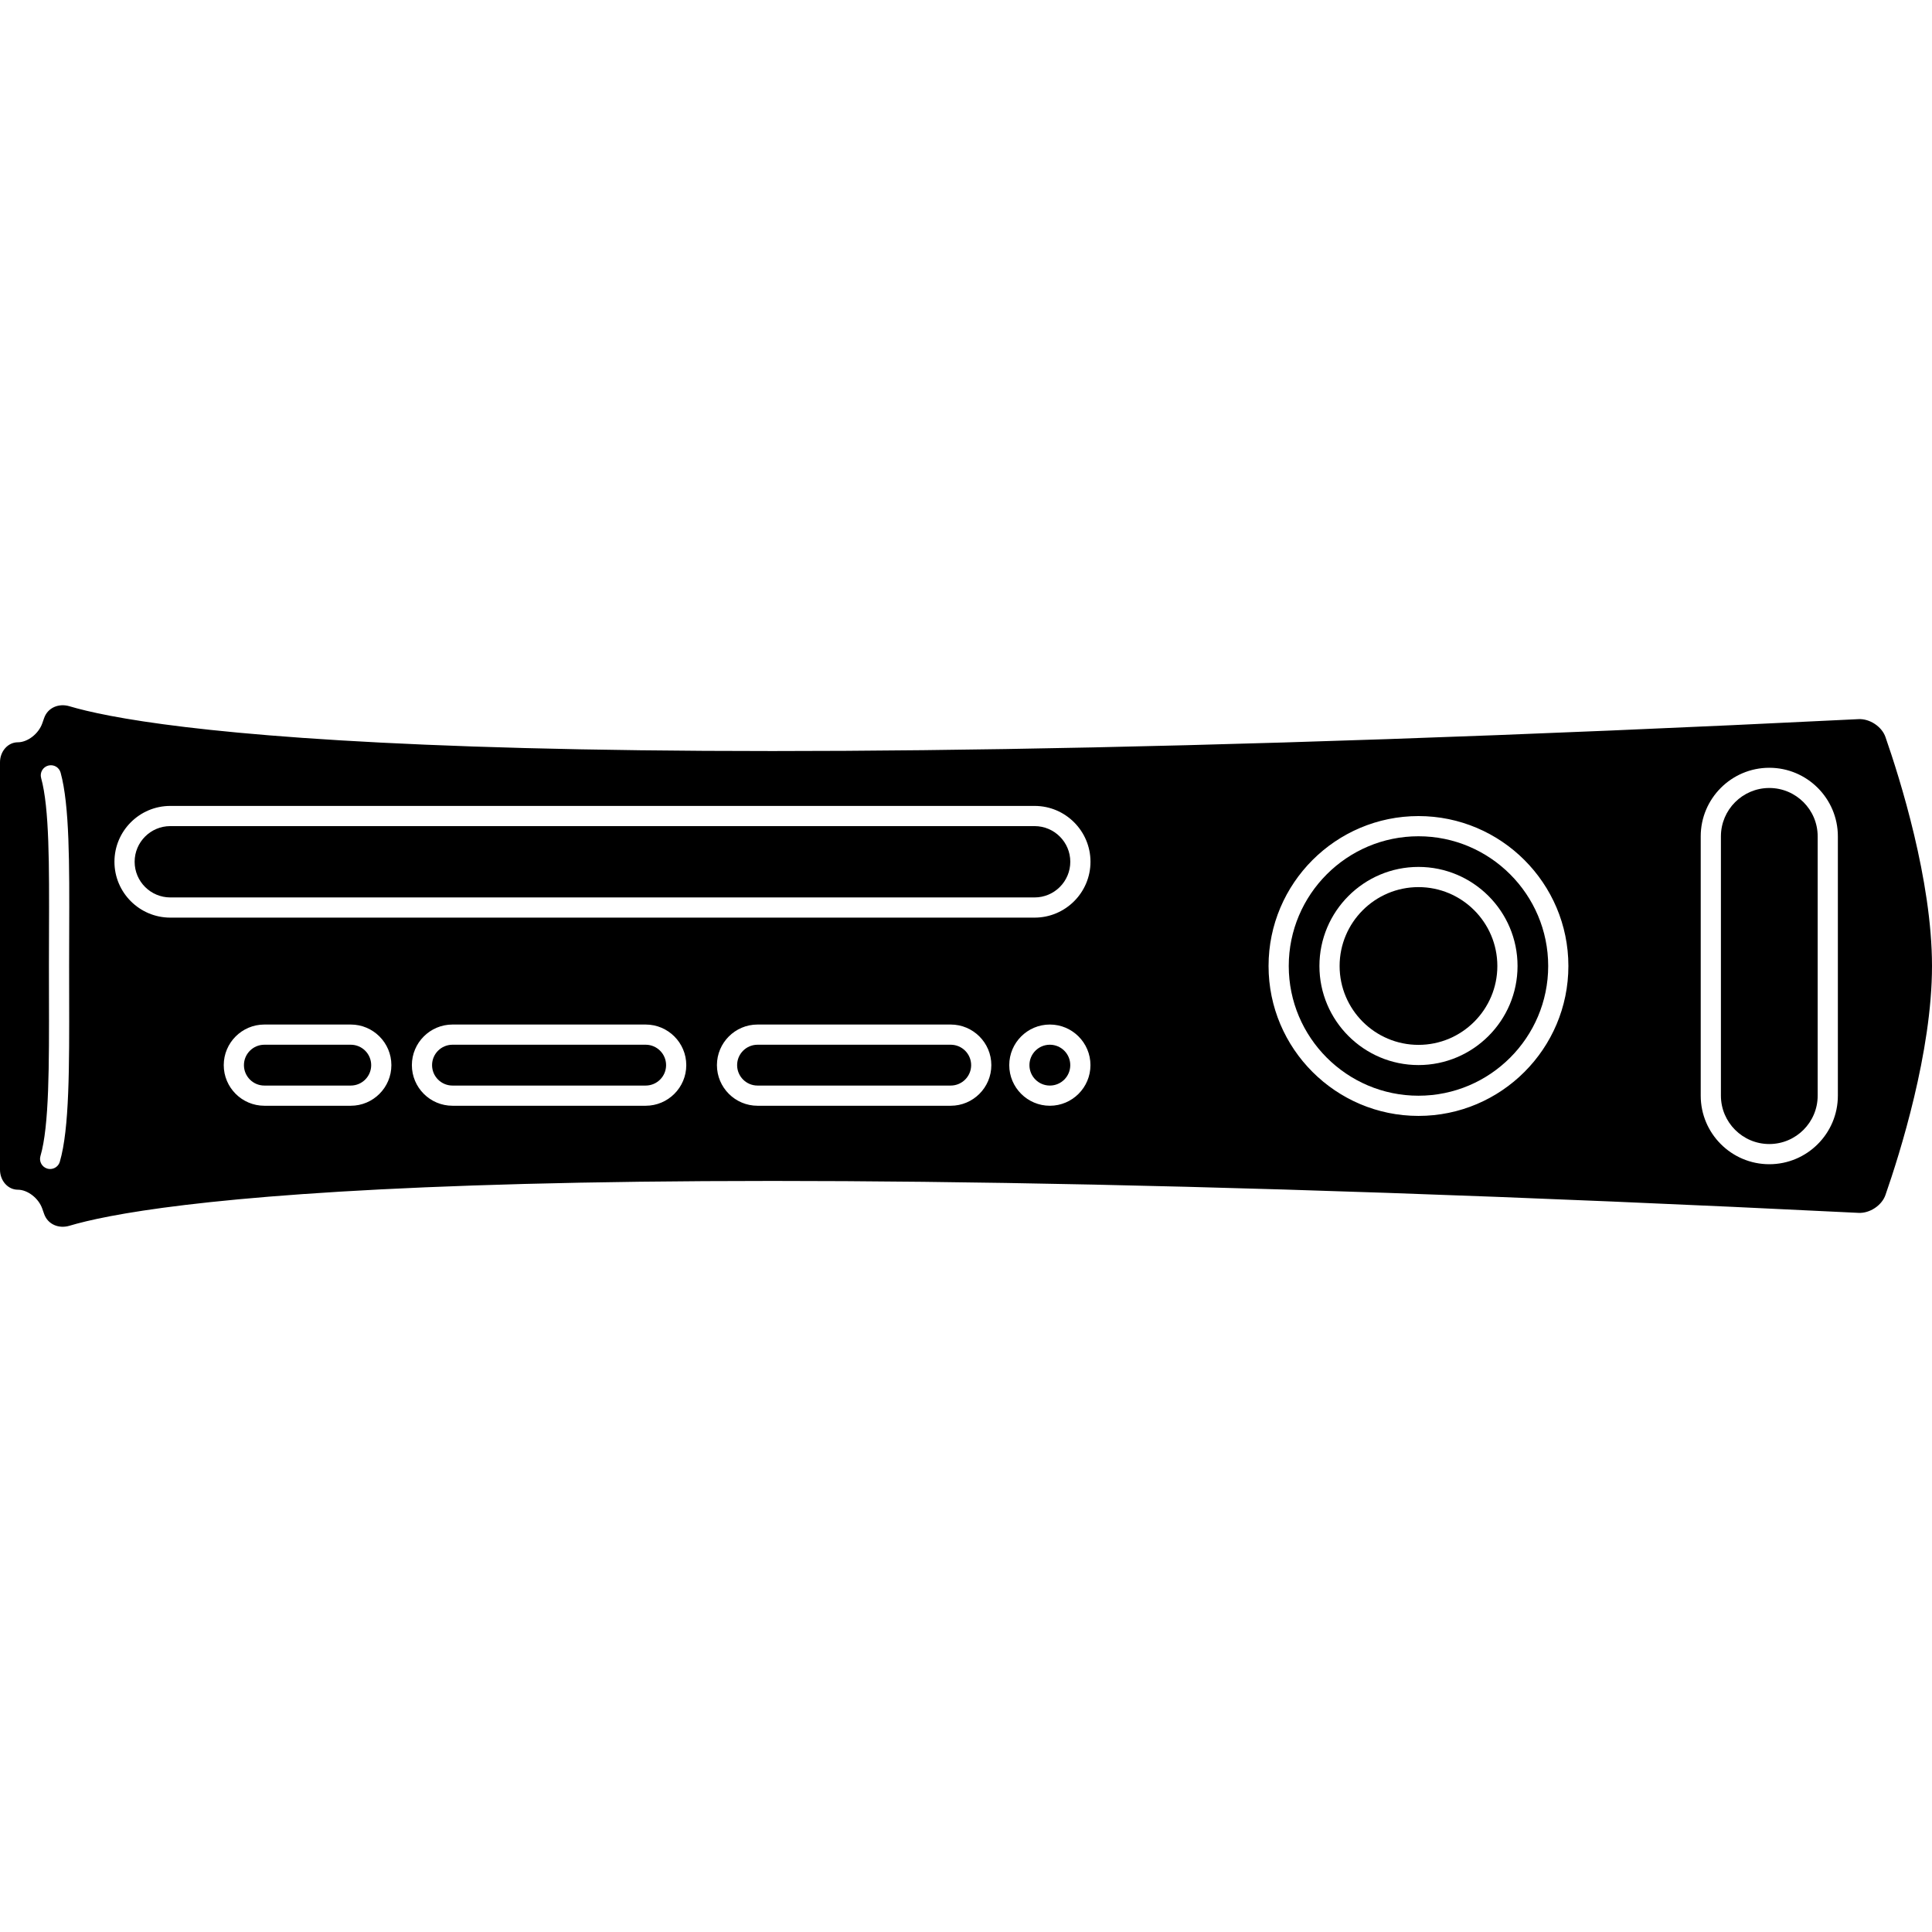<?xml version="1.0" encoding="iso-8859-1"?>
<!-- Generator: Adobe Illustrator 16.0.0, SVG Export Plug-In . SVG Version: 6.00 Build 0)  -->
<!DOCTYPE svg PUBLIC "-//W3C//DTD SVG 1.1//EN" "http://www.w3.org/Graphics/SVG/1.1/DTD/svg11.dtd">
<svg version="1.1" id="Capa_1" xmlns="http://www.w3.org/2000/svg" xmlns:xlink="http://www.w3.org/1999/xlink" x="0px" y="0px"
	 width="585.574px" height="585.574px" viewBox="0 0 585.574 585.574" style="enable-background:new 0 0 585.574 585.574;"
	 xml:space="preserve">
<g>
	<g>
		<path d="M429.93,253.466c-21.684,0-39.32,17.638-39.32,39.321c0,21.684,17.637,39.315,39.32,39.315
			c21.678,0,39.314-17.638,39.314-39.315C469.244,271.11,451.607,253.466,429.93,253.466z M429.93,322.812
			c-16.555,0-30.023-13.471-30.023-30.025c0-16.561,13.469-30.031,30.023-30.031s30.025,13.47,30.025,30.031
			C459.955,309.342,446.484,322.812,429.93,322.812z"/>
		<path d="M313.582,250.388H51.616c-5.961,0-10.808,4.847-10.808,10.808s4.847,10.808,10.808,10.808h261.972
			c5.961,0,10.809-4.847,10.809-10.808S319.543,250.388,313.582,250.388z"/>
		<path d="M106.316,316.649H80.123c-3.415,0-6.188,2.778-6.188,6.188s2.772,6.188,6.188,6.188h26.193
			c3.415,0,6.188-2.778,6.188-6.188S109.731,316.649,106.316,316.649z"/>
		<path d="M429.93,268.876c-13.182,0-23.904,10.722-23.904,23.911c0,13.183,10.723,23.905,23.904,23.905
			c13.184,0,23.904-10.723,23.904-23.905S443.113,268.876,429.93,268.876z"/>
		<path d="M536.26,238.833c-8.086,0-14.664,6.579-14.664,14.664v78.587c0,8.085,6.578,14.664,14.664,14.664
			c8.084,0,14.662-6.579,14.662-14.664v-78.593C550.922,245.406,544.344,238.833,536.26,238.833z"/>
		<path d="M288.154,316.649h-58.55c-3.415,0-6.188,2.778-6.188,6.188s2.772,6.188,6.188,6.188h58.55
			c3.415,0,6.194-2.778,6.194-6.188S291.569,316.649,288.154,316.649z"/>
		<path d="M563.328,217.964c-419.104,20.735-520.213,2.681-542.269-3.904c-3.207-0.961-6.561,0.385-7.675,3.549l-0.581,1.652
			c-1.12,3.158-4.437,5.722-7.412,5.722c-2.974,0-5.392,2.717-5.392,6.065v61.739v61.739c0,3.354,2.417,6.064,5.392,6.064
			c2.975,0,6.297,2.564,7.412,5.723l0.581,1.652c1.114,3.158,4.461,4.511,7.668,3.55c22.038-6.585,123.134-24.646,542.281-3.905
			c3.348,0.166,7.02-2.233,8.127-5.397c4.363-12.527,14.113-43.409,14.113-69.426c0-26.016-9.75-56.897-14.113-69.425
			C570.354,220.198,566.67,217.799,563.328,217.964z M20.973,282.389l-0.024,10.343l0.012,8.899
			c0.049,21.744,0.092,40.526-2.833,50.49c-0.386,1.334-1.609,2.197-2.932,2.197c-0.288,0-0.575-0.037-0.863-0.123
			c-1.628-0.477-2.552-2.179-2.075-3.8c2.674-9.113,2.632-27.479,2.583-48.753l-0.012-8.911l0.024-10.367
			c0.067-20.092,0.129-37.448-2.387-46.555c-0.447-1.634,0.514-3.317,2.142-3.764c1.671-0.44,3.317,0.508,3.764,2.136
			C21.096,244.103,21.041,261.844,20.973,282.389z M106.316,335.145H80.123c-6.781,0-12.307-5.521-12.307-12.308
			s5.52-12.308,12.307-12.308h26.193c6.781,0,12.308,5.521,12.308,12.308S113.104,335.145,106.316,335.145z M195.699,335.145
			h-58.556c-6.781,0-12.307-5.521-12.307-12.308s5.52-12.308,12.307-12.308h58.556c6.781,0,12.307,5.521,12.307,12.308
			S202.48,335.145,195.699,335.145z M288.154,335.145h-58.55c-6.781,0-12.307-5.521-12.307-12.308s5.52-12.308,12.307-12.308h58.55
			c6.788,0,12.313,5.521,12.313,12.308S294.947,335.145,288.154,335.145z M318.203,335.145c-6.781,0-12.307-5.521-12.307-12.308
			s5.52-12.308,12.307-12.308s12.307,5.521,12.307,12.308S324.99,335.145,318.203,335.145z M313.582,278.124H51.616
			c-9.333,0-16.928-7.595-16.928-16.928s7.589-16.928,16.928-16.928h261.972c9.334,0,16.93,7.595,16.93,16.928
			S322.922,278.124,313.582,278.124z M429.93,338.223c-25.055,0-45.441-20.386-45.441-45.436c0-25.055,20.387-45.441,45.441-45.441
			s45.436,20.386,45.436,45.441C475.365,317.843,454.984,338.223,429.93,338.223z M557.043,332.084
			c0,11.463-9.322,20.783-20.783,20.783c-11.463,0-20.785-9.32-20.785-20.783v-78.593c0-11.457,9.322-20.784,20.785-20.784
			c11.455,0,20.783,9.321,20.783,20.784V332.084L557.043,332.084z"/>
		<circle cx="318.203" cy="322.837" r="6.188"/>
		<path d="M195.699,316.649h-58.556c-3.415,0-6.188,2.778-6.188,6.188s2.772,6.188,6.188,6.188h58.556
			c3.415,0,6.188-2.778,6.188-6.188S199.108,316.649,195.699,316.649z"/>
	</g>
</g>
<g>
</g>
<g>
</g>
<g>
</g>
<g>
</g>
<g>
</g>
<g>
</g>
<g>
</g>
<g>
</g>
<g>
</g>
<g>
</g>
<g>
</g>
<g>
</g>
<g>
</g>
<g>
</g>
<g>
</g>
</svg>
